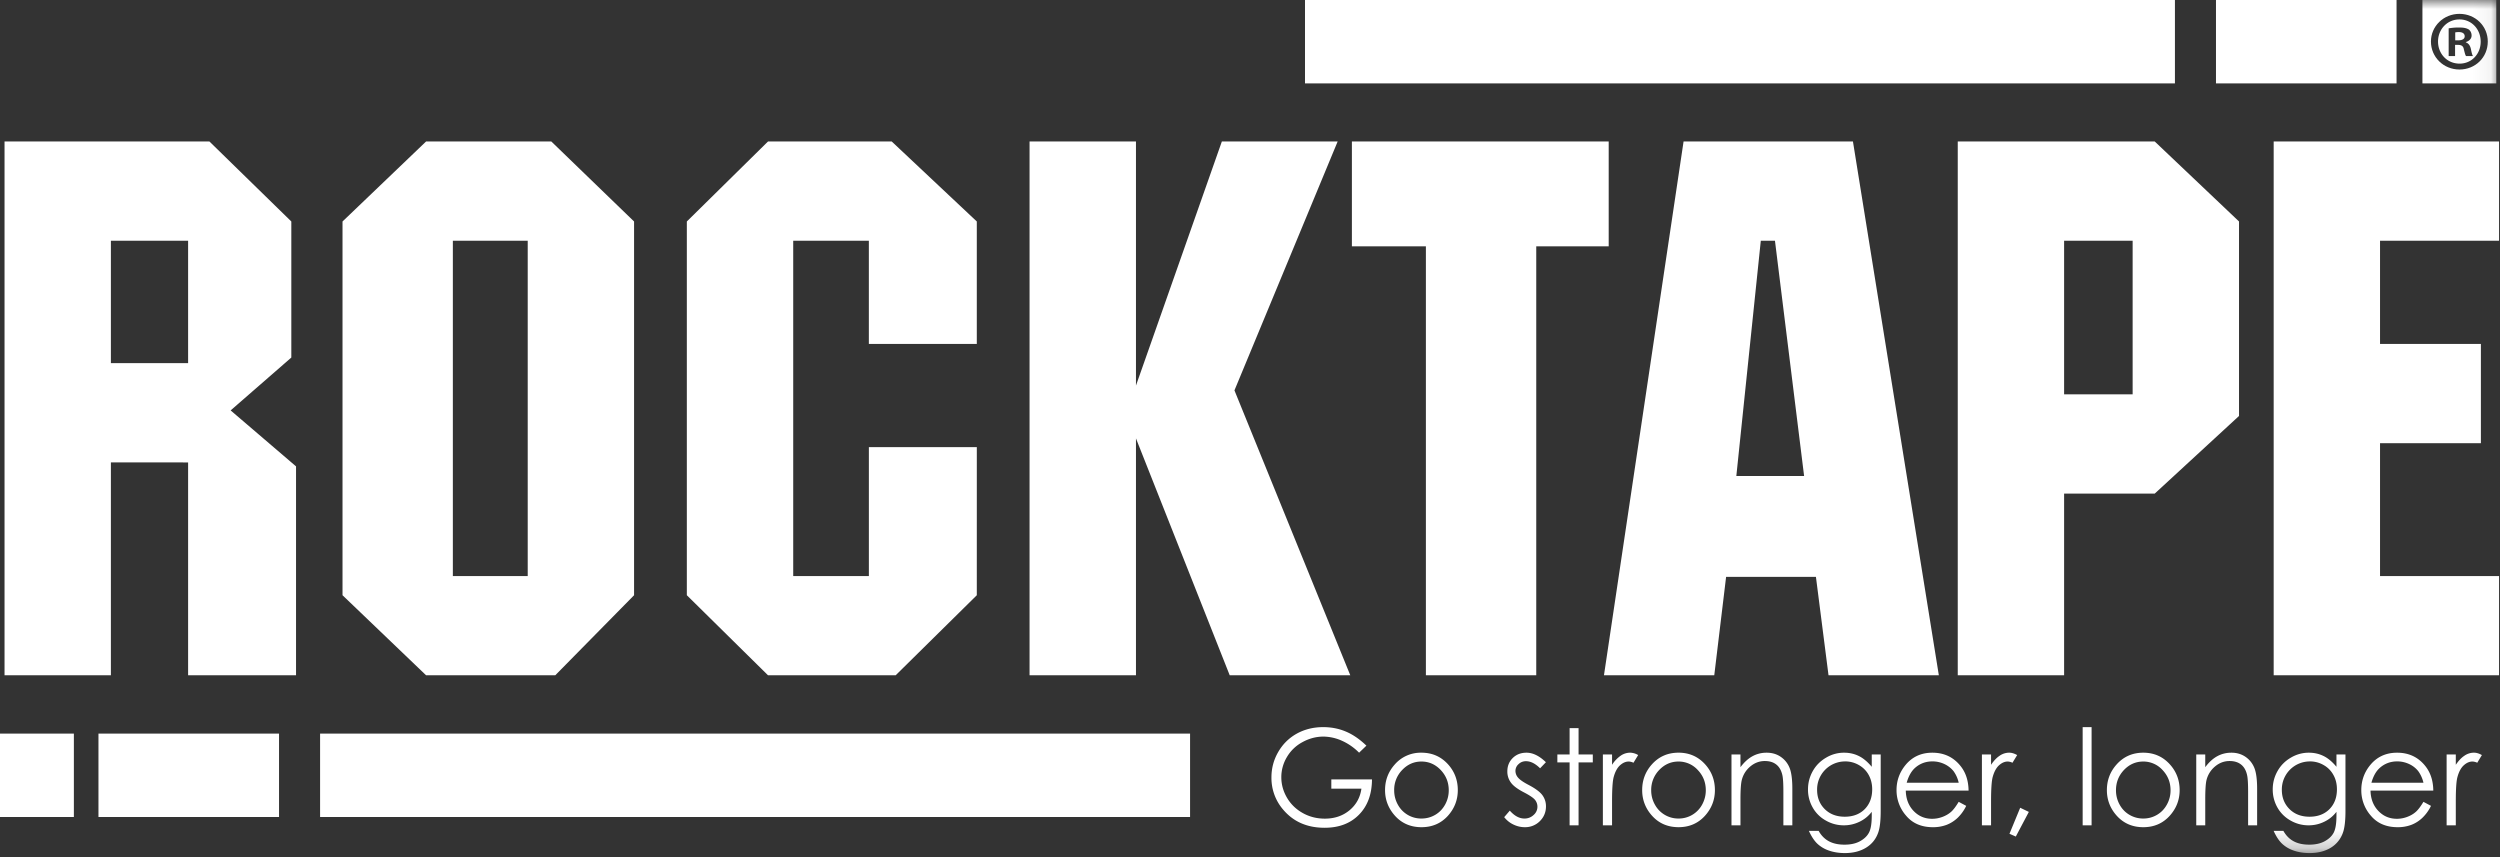 <svg xmlns="http://www.w3.org/2000/svg" xmlns:xlink="http://www.w3.org/1999/xlink" width="140" height="48" viewBox="0 0 140 48">
    <rect x="0" y="0" width="140" height="48" fill="#333333" stroke="none"/>
    <defs>
        <path id="a" d="M0 47.772h139.947V0H0z"/>
    </defs>
    <g fill="none" fill-rule="evenodd">
        <path fill="#FFF" d="M17.925 45.753h48.719v-4.67H17.925zM6.21 20.336h4.324V13.48H6.21v6.855zm10.368 17.48h-6.044v-11.92H6.21v11.92H.254V7.923h11.473l4.587 4.48v7.62l-3.398 2.96 3.662 3.134v11.699zM25.359 32.259h4.193V13.481H25.36V32.26zm10.149 1.074l-4.413 4.483h-7.234l-4.68-4.483v-20.93l4.68-4.48h7.013l4.634 4.48v20.93zM54.701 33.333l-4.544 4.483h-7.148l-4.546-4.483v-20.93l4.546-4.48h6.927l4.765 4.48v6.858h-6.045v-5.78H44.42v18.778h4.237V25.04h6.045zM75.616 37.816h-6.752l-5.25-13.266v13.266h-5.959V7.922h5.959v13.67l4.81-13.67h6.485l-5.78 13.939zM90.087 13.794H86.03v24.022h-6.18V13.794h-4.144V7.922h14.381zM101.03 26.656l-1.632-13.175h-.793l-1.37 13.175h3.796zm7.546 11.16h-6.179l-.705-5.513h-5.03l-.663 5.513h-6.177L94.28 7.923h9.485l4.81 29.893zM115.59 22.084h3.838v-8.603h-3.838v8.603zm9.795 1.21l-4.72 4.348h-5.075v10.174h-5.956V7.923h11.031l4.72 4.48v10.891zM127.326 7.922v29.894h12.621v-5.557h-6.665v-7.44h5.648v-5.558h-5.648v-5.78h6.665V7.922zM5.514 45.753h10.112v-4.67H5.514zM0 45.753h4.137v-4.67H0zM73.08 4.67h48.716V0H73.08zM124.095 4.67h10.112V0h-10.112zM76.519 41.757l-.41.394a3.177 3.177 0 0 0-.968-.672 2.58 2.58 0 0 0-1.024-.23c-.415 0-.81.106-1.184.313a2.219 2.219 0 0 0-.87.84 2.175 2.175 0 0 0-.309 1.122c0 .405.106.787.318 1.15.214.363.508.648.884.857.376.21.787.313 1.235.313.544 0 1.003-.156 1.38-.467.374-.311.6-.716.668-1.213h-1.685v-.516h2.277c-.005.828-.247 1.487-.727 1.974-.48.49-1.122.733-1.927.733-.977 0-1.749-.339-2.32-1.016a2.712 2.712 0 0 1-.656-1.804c0-.51.125-.981.376-1.418.253-.44.596-.782 1.034-1.029.44-.244.935-.369 1.487-.369.449 0 .87.08 1.263.246.396.164.78.429 1.158.792M79.6 42.646c-.417 0-.777.158-1.075.471a1.59 1.59 0 0 0-.451 1.141c0 .285.068.553.205.801a1.484 1.484 0 0 0 1.32.779c.28 0 .537-.069.77-.205.234-.136.417-.325.556-.574.136-.248.205-.516.205-.8 0-.448-.152-.824-.453-1.142-.3-.313-.66-.471-1.077-.471m.003-.495c.602 0 1.101.22 1.497.662.358.402.537.882.537 1.434 0 .553-.19 1.038-.567 1.452-.381.413-.87.624-1.467.624-.599 0-1.09-.211-1.47-.624-.378-.414-.57-.9-.57-1.452 0-.55.18-1.027.54-1.432a1.924 1.924 0 0 1 1.5-.664M86.57 42.685l-.325.34c-.269-.267-.53-.397-.788-.397a.577.577 0 0 0-.417.163.507.507 0 0 0-.175.382.57.57 0 0 0 .142.368c.097.12.298.26.605.42.374.198.629.387.763.57.132.184.2.39.2.623 0 .326-.115.602-.34.827a1.154 1.154 0 0 1-.845.342c-.227 0-.442-.053-.646-.152a1.43 1.43 0 0 1-.509-.411l.314-.365c.258.293.53.443.82.443a.73.73 0 0 0 .514-.2.608.608 0 0 0 .072-.852c-.093-.112-.306-.254-.634-.424-.352-.184-.592-.367-.718-.547a1.033 1.033 0 0 1-.192-.616c0-.303.101-.553.304-.751.202-.199.459-.297.768-.297.36 0 .72.178 1.088.534M87.898 40.776h.502v1.475h.797v.442H88.4v3.525h-.502v-3.525h-.686v-.442h.686zM89.761 42.25h.514v.579a1.8 1.8 0 0 1 .484-.51.933.933 0 0 1 .531-.169.91.91 0 0 1 .447.134l-.262.43a.696.696 0 0 0-.265-.069c-.17 0-.33.07-.487.21-.155.14-.274.358-.355.652-.062.223-.093.682-.093 1.37v1.341h-.514v-3.967zM93.996 42.646c-.418 0-.777.158-1.078.471a1.602 1.602 0 0 0-.451 1.141c0 .285.069.553.207.801a1.492 1.492 0 0 0 1.323.779 1.49 1.49 0 0 0 1.322-.779c.135-.248.206-.516.206-.8 0-.448-.15-.824-.453-1.142a1.443 1.443 0 0 0-1.076-.471M94 42.15c.6 0 1.1.22 1.496.662.36.402.539.882.539 1.434 0 .553-.19 1.038-.57 1.452-.38.413-.87.624-1.465.624-.602 0-1.092-.211-1.47-.624-.38-.414-.568-.9-.568-1.452 0-.55.177-1.027.536-1.432.395-.444.895-.664 1.502-.664M96.963 42.25h.503v.713c.202-.271.425-.478.669-.612.244-.134.51-.2.796-.2.293 0 .553.072.778.223.226.152.394.355.5.608.108.257.162.653.162 1.194v2.042h-.502v-1.893c0-.457-.02-.762-.056-.915-.059-.261-.17-.462-.336-.592-.164-.133-.38-.2-.646-.2-.303 0-.575.103-.817.307-.24.203-.399.457-.475.76-.048.197-.073.555-.073 1.079v1.454h-.503v-3.967zM103.334 42.64a1.567 1.567 0 0 0-1.576 1.591c0 .434.143.796.431 1.082.287.282.659.423 1.115.423.462 0 .835-.14 1.117-.42.28-.284.422-.655.422-1.114 0-.3-.066-.567-.194-.8a1.422 1.422 0 0 0-.549-.557 1.511 1.511 0 0 0-.766-.206zm1.484-.39h.501v3.161c0 .56-.047.965-.143 1.224-.131.365-.36.646-.687.842-.325.196-.716.295-1.172.295-.335 0-.636-.048-.905-.143a1.784 1.784 0 0 1-.65-.39c-.167-.162-.323-.398-.464-.71h.546c.148.265.34.457.575.582.236.127.527.19.872.19.344 0 .633-.063.87-.193.234-.13.404-.292.505-.489.102-.197.152-.514.152-.95v-.207c-.19.245-.423.432-.695.56a1.97 1.97 0 0 1-.87.196 2 2 0 0 1-1.012-.271 1.887 1.887 0 0 1-.733-.731 2.005 2.005 0 0 1-.26-1.01c0-.367.09-.71.269-1.028.179-.318.43-.567.746-.75a1.944 1.944 0 0 1 1.004-.277c.292 0 .566.058.819.182.251.121.495.325.732.608v-.69zM109.687 43.833a1.73 1.73 0 0 0-.294-.655 1.448 1.448 0 0 0-.508-.392 1.567 1.567 0 0 0-.666-.148c-.384 0-.713.125-.989.374-.2.185-.354.457-.455.821h2.912zm0 1.07l.421.225a2.316 2.316 0 0 1-.48.67 1.912 1.912 0 0 1-.614.392 2.141 2.141 0 0 1-.773.133c-.636 0-1.136-.214-1.495-.64a2.156 2.156 0 0 1-.54-1.436c0-.506.153-.954.458-1.35.384-.498.902-.746 1.547-.746.667 0 1.198.255 1.597.768.282.362.425.816.432 1.356h-3.516c.01.461.155.84.434 1.134.28.294.628.443 1.04.443.198 0 .392-.035.58-.106.188-.07.348-.165.48-.28.133-.116.273-.307.429-.564zM110.987 42.25h.512v.579c.152-.228.315-.398.484-.51a.938.938 0 0 1 .532-.169c.14 0 .286.044.446.134l-.262.43a.683.683 0 0 0-.267-.069c-.167 0-.328.07-.484.21-.155.14-.274.358-.356.652-.062.223-.093.682-.093 1.37v1.341h-.512v-3.967zM113.131 45.234l.484.233-.73 1.38-.355-.155z"/>
        <mask id="b" fill="#fff">
            <use xlink:href="#a"/>
        </mask>
        <path fill="#FFF" d="M116.629 46.218h.5V40.72h-.5zM120.023 42.646c-.418 0-.779.158-1.079.471-.3.318-.449.694-.449 1.141 0 .285.068.553.204.801.137.249.322.438.555.574a1.5 1.5 0 0 0 .769.205c.279 0 .533-.069.766-.205.234-.136.417-.325.555-.574.138-.248.207-.516.207-.8 0-.448-.152-.824-.453-1.142a1.446 1.446 0 0 0-1.075-.471m.002-.495c.6 0 1.1.22 1.495.662.36.402.54.882.54 1.434 0 .553-.19 1.038-.57 1.452-.38.413-.869.624-1.465.624-.6 0-1.09-.211-1.471-.624-.38-.414-.568-.9-.568-1.452 0-.55.178-1.027.539-1.432.395-.444.893-.664 1.5-.664M122.99 42.25h.504v.713c.2-.271.423-.478.667-.612.244-.134.51-.2.797-.2.292 0 .55.072.777.223.226.152.393.355.5.608.109.257.164.653.164 1.194v2.042h-.505v-1.893c0-.457-.02-.762-.056-.915-.056-.261-.17-.462-.334-.592-.165-.133-.379-.2-.647-.2-.305 0-.576.103-.818.307a1.44 1.44 0 0 0-.475.76c-.047.197-.07.555-.07 1.079v1.454h-.504v-3.967zM129.362 42.64a1.568 1.568 0 0 0-1.579 1.591c0 .434.145.796.433 1.082.286.282.658.423 1.116.423.46 0 .832-.14 1.114-.42.282-.284.422-.655.422-1.114 0-.3-.065-.567-.195-.8a1.404 1.404 0 0 0-.547-.557 1.51 1.51 0 0 0-.764-.206zm1.48-.39h.504v3.161c0 .56-.049.965-.144 1.224a1.592 1.592 0 0 1-.684.842c-.328.196-.718.295-1.177.295-.333 0-.637-.048-.902-.143a1.79 1.79 0 0 1-.652-.39c-.168-.162-.323-.398-.463-.71h.545c.15.265.34.457.575.582.236.127.525.19.874.19.344 0 .63-.063.868-.193.235-.13.406-.292.506-.489.1-.197.15-.514.15-.95v-.207c-.19.245-.42.432-.694.56-.272.132-.56.196-.867.196-.361 0-.699-.09-1.015-.271a1.904 1.904 0 0 1-.733-.731 2.03 2.03 0 0 1-.26-1.01c0-.367.09-.71.27-1.028.18-.318.43-.567.746-.75a1.948 1.948 0 0 1 1.005-.277c.294 0 .564.058.818.182.252.121.496.325.73.608v-.69zM135.713 43.833a1.778 1.778 0 0 0-.296-.655 1.4 1.4 0 0 0-.507-.392 1.57 1.57 0 0 0-.665-.148c-.383 0-.713.125-.988.374-.202.185-.355.457-.457.821h2.913zm0 1.07l.422.225a2.305 2.305 0 0 1-.482.67 1.88 1.88 0 0 1-.613.392 2.15 2.15 0 0 1-.773.133c-.637 0-1.135-.214-1.495-.64a2.15 2.15 0 0 1-.539-1.436c0-.506.151-.954.456-1.35.385-.498.902-.746 1.549-.746.665 0 1.198.255 1.596.768.281.362.425.816.43 1.356h-3.515c.01.461.156.84.436 1.134.28.294.624.443 1.04.443.197 0 .39-.035.578-.106.189-.07.35-.165.48-.28.133-.116.275-.307.43-.564zM137.01 42.25h.515v.579c.153-.228.314-.398.484-.51a.936.936 0 0 1 .533-.169c.138 0 .287.044.444.134l-.26.43a.702.702 0 0 0-.267-.069c-.169 0-.33.07-.485.21-.155.14-.275.358-.355.652-.064.223-.094.682-.094 1.37v1.341h-.514v-3.967zM137.692 1.796c-.095 0-.161.01-.199.02v.443h.17c.199 0 .36-.066.36-.226 0-.142-.105-.237-.331-.237" mask="url(#b)"/>
        <path fill="#FFF" d="M138.098 3.138c-.047-.057-.076-.199-.123-.378-.028-.17-.123-.246-.321-.246h-.17v.624h-.359v-1.55a3.14 3.14 0 0 1 .595-.047c.293 0 .425.048.538.114a.43.43 0 0 1 .151.34c0 .17-.132.302-.32.359v.019c.15.056.236.17.283.377.047.236.075.33.113.388h-.387zm-.369-2.05c-.689 0-1.199.557-1.199 1.238 0 .69.51 1.237 1.209 1.237.68 0 1.18-.548 1.18-1.228 0-.69-.5-1.247-1.19-1.247z" mask="url(#b)"/>
        <path fill="#FFF" d="M137.73 3.893c-.888 0-1.597-.69-1.597-1.567 0-.86.709-1.55 1.596-1.55.898 0 1.587.69 1.587 1.55 0 .878-.69 1.567-1.587 1.567zm-2.074.777h4.137V0h-4.137v4.67z" mask="url(#b)"/>
    </g>
</svg>
